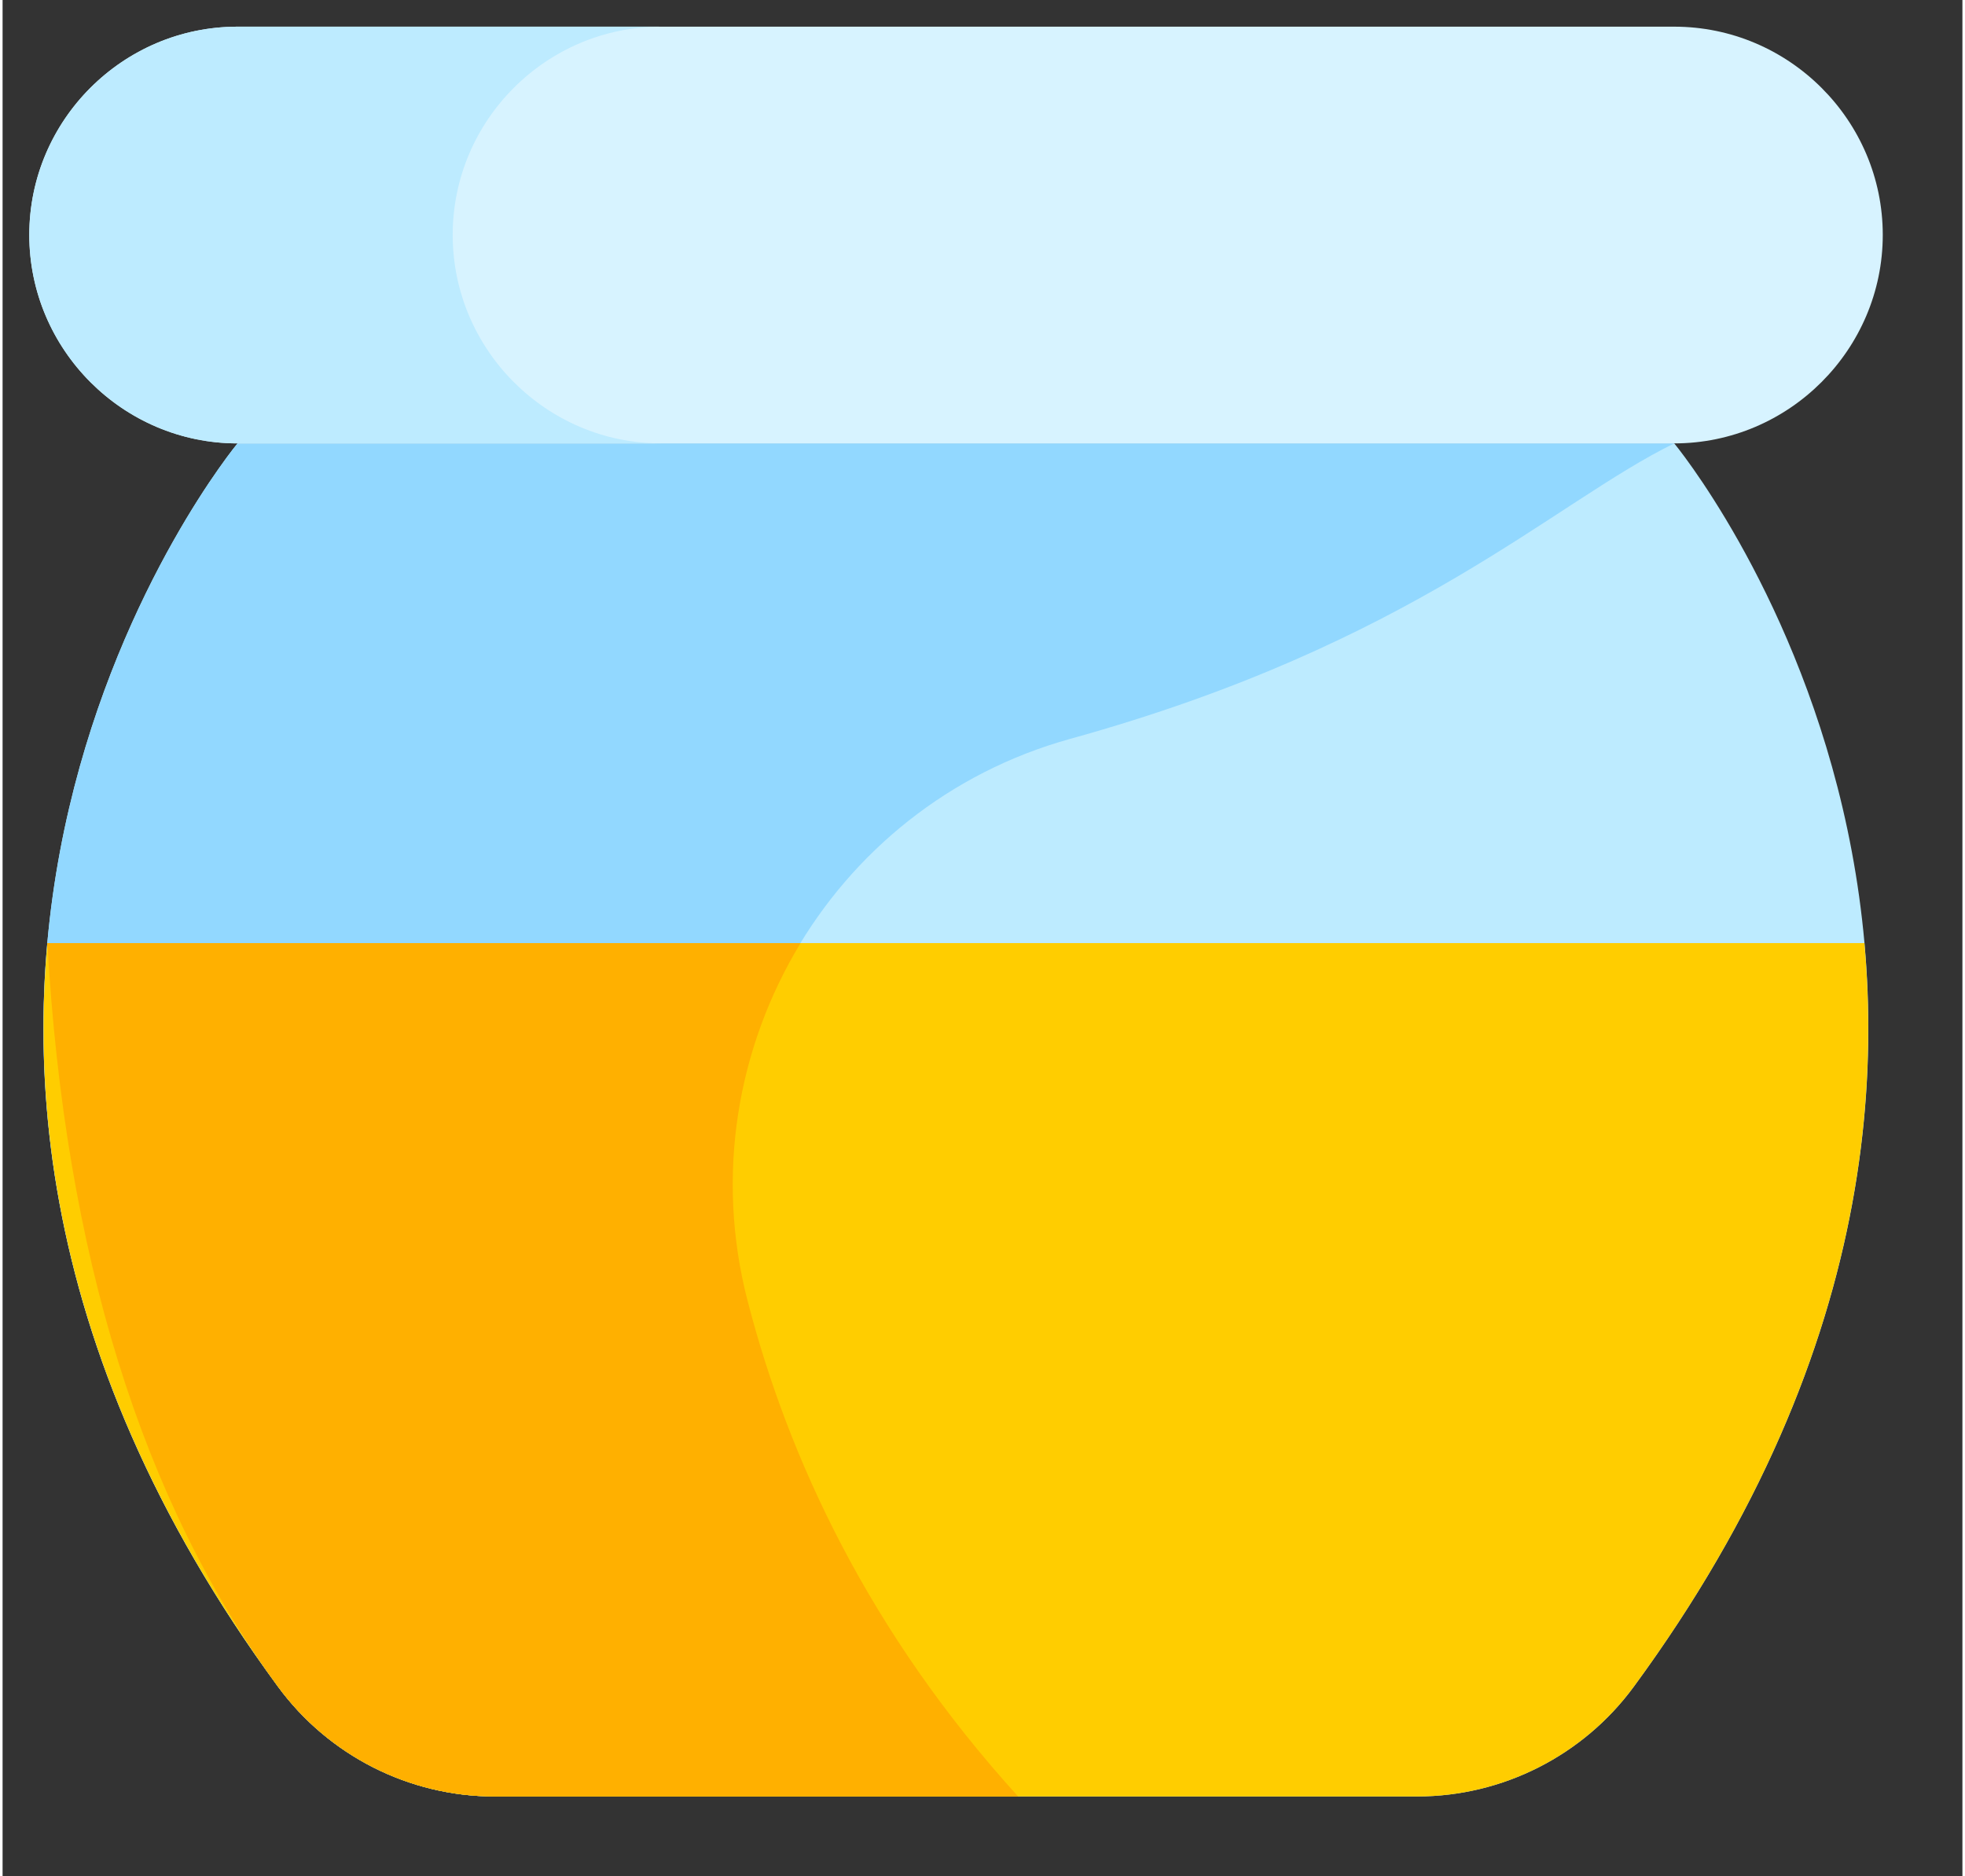 <?xml version="1.0" encoding="UTF-8" standalone="no"?>
<!DOCTYPE svg PUBLIC "-//W3C//DTD SVG 1.1//EN" "http://www.w3.org/Graphics/SVG/1.1/DTD/svg11.dtd">
<svg version="1.1" xmlns="http://www.w3.org/2000/svg" xmlns:xlink="http://www.w3.org/1999/xlink" preserveAspectRatio="xMidYMid meet" viewBox="525.296 189.247 73.689 70.554" width="69.69" height="66.55"><rect x="525.296" y="189.247" width="73.689" height="70.554" fill="#333333" stroke="none"/><defs><path d="M534.13 205.92C534.13 205.92 516.74 226.9 535.65 252.67C537.55 255.26 540.58 256.8 543.8 256.8C547.27 256.8 575.01 256.8 578.48 256.8C581.7 256.8 584.73 255.26 586.63 252.67C605.54 226.9 588.15 205.92 588.15 205.92C577.35 205.92 539.53 205.92 534.13 205.92Z" id="lnxdlbLAZ"></path><path d="M588.15 205.92C588.15 205.92 588.15 205.92 588.15 205.92L588.15 205.92C555.74 205.92 537.73 205.92 534.13 205.92C534.13 205.92 516.74 226.9 535.65 252.67C537.55 255.26 540.58 256.8 543.8 256.8C545.77 256.8 561.51 256.8 563.48 256.8C557.84 250.59 554.83 244.05 553.31 238.17C550.93 229 556.31 219.56 565.44 217.03C578.34 213.46 583.61 208.14 588.15 205.92Z" id="c12fCuBv7M"></path><path d="M534.13 205.92C529.82 205.92 526.3 202.39 526.3 198.08C526.3 198.08 526.3 198.08 526.3 198.08C526.3 193.77 529.82 190.25 534.13 190.25C539.53 190.25 582.75 190.25 588.15 190.25C592.46 190.25 595.99 193.77 595.99 198.08C595.99 198.08 595.99 198.08 595.99 198.08C595.99 202.39 592.46 205.92 588.15 205.92C577.35 205.92 539.53 205.92 534.13 205.92Z" id="f6UDjRmuPO"></path><path d="M542.22 198.08C542.22 193.77 545.74 190.25 550.05 190.25C548.46 190.25 535.72 190.25 534.13 190.25C529.82 190.25 526.3 193.77 526.3 198.08C526.3 198.08 526.3 198.08 526.3 198.08C526.3 202.39 529.82 205.92 534.13 205.92C535.72 205.92 548.46 205.92 550.05 205.92C545.74 205.92 542.22 202.39 542.22 198.08C542.22 198.08 542.22 198.08 542.22 198.08Z" id="c5XFJSuFtb"></path><path d="M543.8 256.8C547.27 256.8 575.01 256.8 578.48 256.8C581.7 256.8 584.73 255.26 586.63 252.67C594.31 242.2 596 232.52 595.3 224.71C588.47 224.71 533.81 224.71 526.98 224.71C526.28 232.52 527.97 242.2 535.65 252.67C537.56 255.26 540.58 256.8 543.8 256.8Z" id="g370J99iZZ"></path><path d="M535.65 252.67C537.55 255.26 540.58 256.8 543.8 256.8C545.77 256.8 561.51 256.8 563.48 256.8C557.84 250.59 554.83 244.05 553.31 238.17C552.08 233.43 552.93 228.61 555.3 224.71C553.41 224.71 543.97 224.71 526.98 224.71C527.64 236.37 530.53 245.69 535.65 252.67Z" id="b52seVQjwF"></path></defs><g><g><use xlink:href="#lnxdlbLAZ" opacity="1" fill="#bdebff" fill-opacity="1"></use><g><use xlink:href="#lnxdlbLAZ" opacity="1" fill-opacity="0" stroke="#000000" stroke-width="1" stroke-opacity="0"></use></g></g><g><use xlink:href="#c12fCuBv7M" opacity="1" fill="#92d8ff" fill-opacity="1"></use><g><use xlink:href="#c12fCuBv7M" opacity="1" fill-opacity="0" stroke="#000000" stroke-width="1" stroke-opacity="0"></use></g></g><g><use xlink:href="#f6UDjRmuPO" opacity="1" fill="#d7f3ff" fill-opacity="1"></use><g><use xlink:href="#f6UDjRmuPO" opacity="1" fill-opacity="0" stroke="#000000" stroke-width="1" stroke-opacity="0"></use></g></g><g><use xlink:href="#c5XFJSuFtb" opacity="1" fill="#bdebff" fill-opacity="1"></use><g><use xlink:href="#c5XFJSuFtb" opacity="1" fill-opacity="0" stroke="#000000" stroke-width="1" stroke-opacity="0"></use></g></g><g><use xlink:href="#g370J99iZZ" opacity="1" fill="#ffcd00" fill-opacity="1"></use><g><use xlink:href="#g370J99iZZ" opacity="1" fill-opacity="0" stroke="#000000" stroke-width="1" stroke-opacity="0"></use></g></g><g><use xlink:href="#b52seVQjwF" opacity="1" fill="#ffb000" fill-opacity="1"></use><g><use xlink:href="#b52seVQjwF" opacity="1" fill-opacity="0" stroke="#000000" stroke-width="1" stroke-opacity="0"></use></g></g></g></svg>